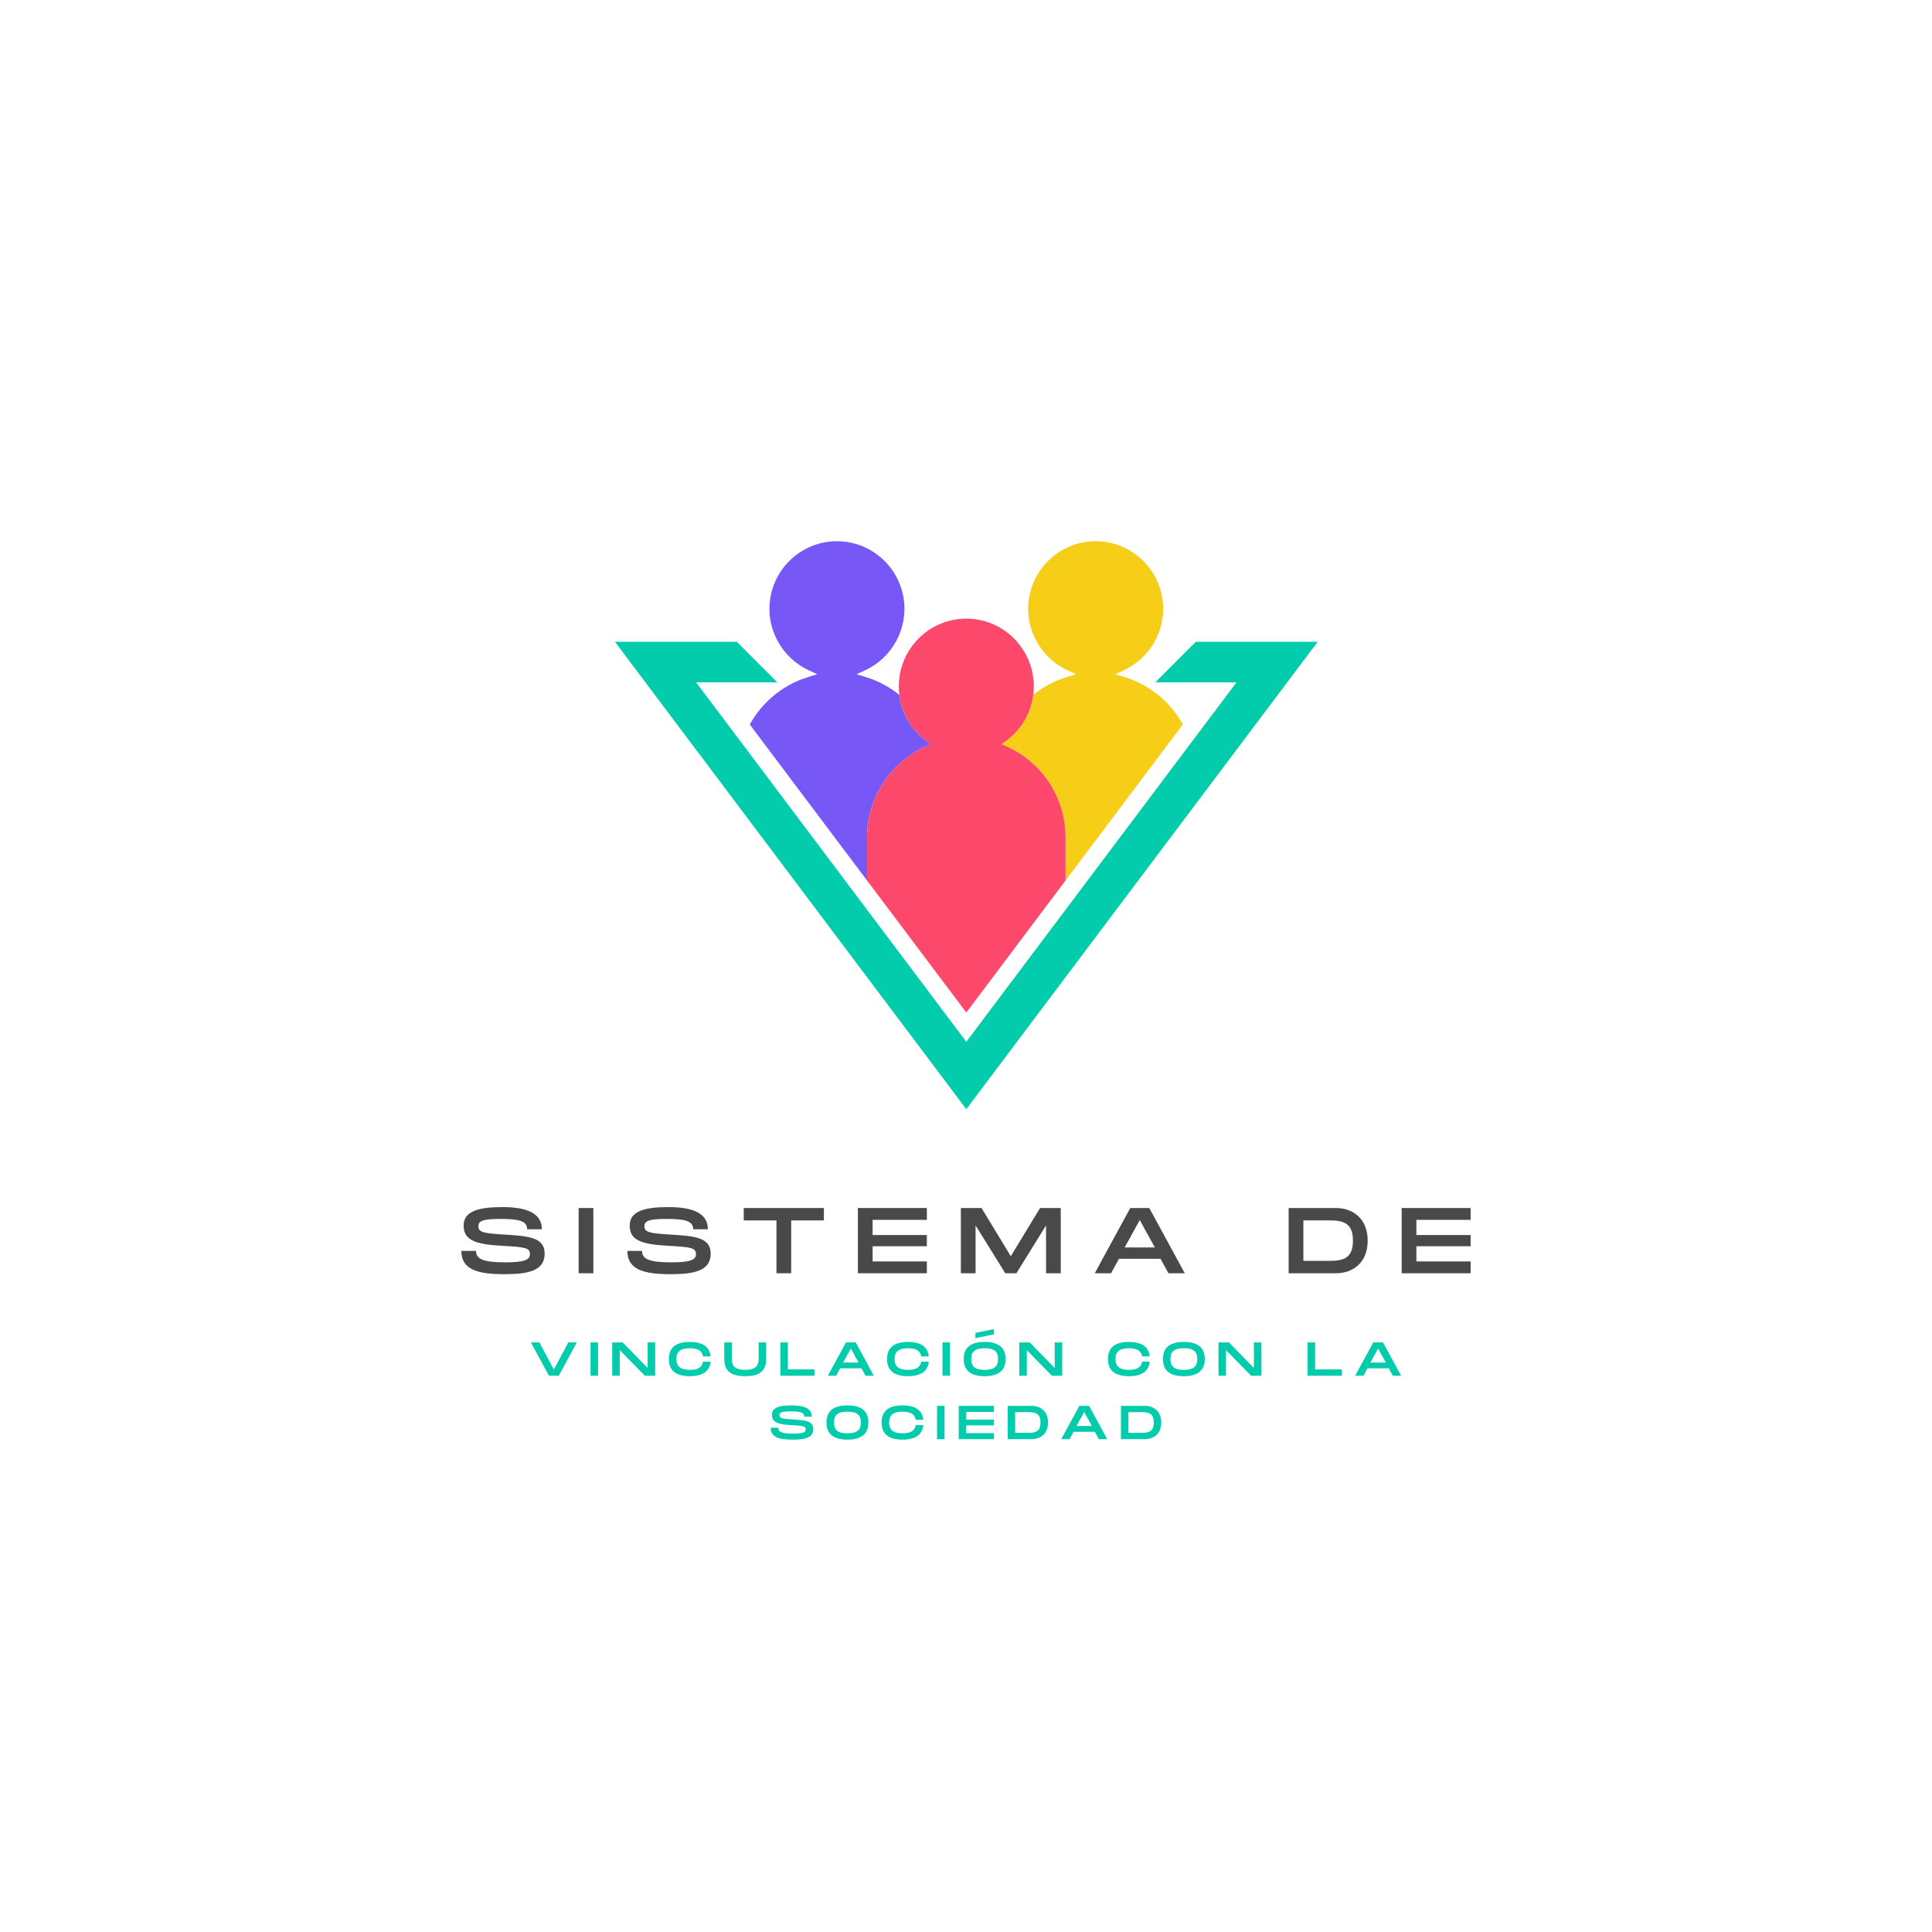 <svg xmlns="http://www.w3.org/2000/svg" xmlns:xlink="http://www.w3.org/1999/xlink" width="500" zoomAndPan="magnify" viewBox="0 0 375 375" height="500" preserveAspectRatio="xMidYMid meet" version="1.0"><defs><g/><clipPath id="4f75895625"><path d="M 194 105.051 L 230 105.051 L 230 171 L 194 171 Z M 194 105.051 " clip-rule="nonzero"/></clipPath><clipPath id="ac014bb7bc"><path d="M 145 105.051 L 181 105.051 L 181 171 L 145 171 Z M 145 105.051 " clip-rule="nonzero"/></clipPath><clipPath id="26725ec320"><path d="M 119.309 124 L 255.809 124 L 255.809 215.301 L 119.309 215.301 Z M 119.309 124 " clip-rule="nonzero"/></clipPath></defs><g clip-path="url(#4f75895625)"><path fill="#f6ce17" d="M 195.395 143.719 L 194.426 144.445 L 195.527 144.945 C 197.637 145.906 199.535 147.227 201.18 148.871 C 204.816 152.52 206.82 157.363 206.82 162.516 L 206.82 170.906 L 229.273 141.035 L 229.582 140.629 C 228.711 139.031 227.605 137.555 226.289 136.234 C 225.055 135 223.656 133.941 222.145 133.082 C 221.82 132.898 221.488 132.723 221.152 132.562 C 220.777 132.371 220.395 132.199 220 132.039 C 219.434 131.801 218.859 131.594 218.27 131.418 L 216.477 130.871 L 218.176 130.082 C 220.723 128.895 222.773 126.938 224.098 124.566 C 224.195 124.395 224.289 124.223 224.375 124.043 C 224.461 123.871 224.547 123.695 224.621 123.523 C 225.363 121.867 225.77 120.047 225.77 118.176 C 225.77 110.938 219.891 105.051 212.668 105.051 C 205.445 105.051 199.566 110.938 199.566 118.176 C 199.566 120.453 200.164 122.645 201.238 124.566 C 202.562 126.938 204.609 128.895 207.156 130.082 L 208.855 130.871 L 207.062 131.418 C 206.473 131.598 205.898 131.805 205.332 132.039 C 203.598 132.754 201.988 133.715 200.555 134.879 C 200.113 138.398 198.289 141.551 195.395 143.719 " fill-opacity="1" fill-rule="nonzero"/></g><g clip-path="url(#ac014bb7bc)"><path fill="#7758f6" d="M 179.59 144.945 L 180.691 144.445 L 179.723 143.719 C 176.832 141.555 175.004 138.398 174.562 134.879 C 173.117 133.707 171.504 132.75 169.789 132.039 C 169.223 131.801 168.641 131.594 168.055 131.418 L 166.258 130.871 L 167.961 130.082 C 170.508 128.895 172.559 126.938 173.883 124.566 C 174.953 122.645 175.551 120.453 175.551 118.176 C 175.551 110.938 169.672 105.051 162.449 105.051 C 155.227 105.051 149.348 110.938 149.348 118.176 C 149.348 120.047 149.754 121.867 150.496 123.523 C 150.574 123.695 150.656 123.871 150.742 124.043 C 150.832 124.223 150.922 124.395 151.02 124.566 C 152.344 126.938 154.391 128.895 156.938 130.082 L 158.641 130.871 L 156.844 131.418 C 156.258 131.594 155.68 131.801 155.113 132.039 C 154.891 132.129 154.668 132.227 154.449 132.332 C 154.375 132.363 154.305 132.395 154.23 132.43 C 154.141 132.473 154.051 132.516 153.961 132.562 C 153.629 132.727 153.305 132.898 152.98 133.082 C 150.684 134.387 148.648 136.164 147.051 138.285 C 146.484 139.039 145.98 139.82 145.535 140.633 L 145.84 141.039 L 168.297 170.91 L 168.297 162.516 C 168.297 154.973 172.73 148.074 179.59 144.945 " fill-opacity="1" fill-rule="nonzero"/></g><path fill="#fc486b" d="M 201.18 148.871 C 199.535 147.227 197.637 145.906 195.527 144.945 L 194.426 144.445 L 195.395 143.719 C 198.289 141.551 200.113 138.398 200.555 134.879 C 200.578 134.688 200.598 134.492 200.609 134.297 C 200.629 134.117 200.641 133.93 200.645 133.75 C 200.656 133.566 200.66 133.383 200.66 133.203 C 200.66 132.809 200.641 132.422 200.605 132.039 C 200.355 129.191 199.195 126.602 197.414 124.566 C 195.012 121.816 191.484 120.078 187.559 120.078 C 183.633 120.078 180.105 121.816 177.703 124.566 C 175.922 126.602 174.758 129.191 174.508 132.039 C 174.473 132.422 174.457 132.809 174.457 133.203 C 174.457 133.383 174.461 133.566 174.469 133.75 C 174.477 133.934 174.484 134.117 174.504 134.301 C 174.52 134.496 174.539 134.688 174.562 134.879 C 175.004 138.398 176.832 141.555 179.723 143.719 L 180.691 144.445 L 179.59 144.945 C 172.73 148.074 168.297 154.973 168.297 162.516 L 168.297 170.91 L 168.715 171.465 L 169.129 172.016 L 169.133 172.02 L 180.574 187.242 L 187.559 196.531 L 194.539 187.242 L 205.984 172.016 L 205.988 172.016 L 206.402 171.461 L 206.82 170.906 L 206.82 162.516 C 206.82 157.363 204.816 152.52 201.18 148.871 " fill-opacity="1" fill-rule="nonzero"/><g clip-path="url(#26725ec320)"><path fill="#03ccac" d="M 255.766 124.566 L 187.559 215.297 L 119.352 124.566 L 143.012 124.566 L 150.871 132.438 L 135.113 132.438 L 187.559 202.207 L 240.008 132.438 L 224.246 132.438 L 232.105 124.566 L 255.766 124.566 " fill-opacity="1" fill-rule="nonzero"/></g><g fill="#494949" fill-opacity="1"><g transform="translate(88.838, 247.139)"><g><path d="M 9.062 0.18 C 13.586 0.18 16.879 -0.434 16.879 -3.801 C 16.879 -6.984 13.785 -7.234 8.793 -7.527 C 4.867 -7.762 4.016 -8.016 4.016 -9.117 C 4.016 -10.168 4.867 -10.547 8.32 -10.547 C 11.992 -10.547 13.477 -10.129 13.477 -8.539 L 16.336 -8.539 C 16.336 -11.648 13.422 -12.844 8.684 -12.844 C 4.016 -12.844 1.156 -12.047 1.156 -9.262 C 1.156 -6.441 3.348 -5.59 8.793 -5.32 C 13.207 -5.082 14.02 -4.902 14.02 -3.691 C 14.02 -2.57 12.809 -2.117 9.242 -2.117 C 4.812 -2.117 3.562 -2.805 3.562 -4.34 L 0.707 -4.34 C 0.707 -0.707 3.871 0.18 9.062 0.18 Z M 9.062 0.18 "/></g></g></g><g fill="#494949" fill-opacity="1"><g transform="translate(111.426, 247.139)"><g><path d="M 0.887 0 L 3.746 0 L 3.746 -12.664 L 0.887 -12.664 Z M 0.887 0 "/></g></g></g><g fill="#494949" fill-opacity="1"><g transform="translate(121.067, 247.139)"><g><path d="M 9.062 0.18 C 13.586 0.18 16.879 -0.434 16.879 -3.801 C 16.879 -6.984 13.785 -7.234 8.793 -7.527 C 4.867 -7.762 4.016 -8.016 4.016 -9.117 C 4.016 -10.168 4.867 -10.547 8.32 -10.547 C 11.992 -10.547 13.477 -10.129 13.477 -8.539 L 16.336 -8.539 C 16.336 -11.648 13.422 -12.844 8.684 -12.844 C 4.016 -12.844 1.156 -12.047 1.156 -9.262 C 1.156 -6.441 3.348 -5.59 8.793 -5.32 C 13.207 -5.082 14.02 -4.902 14.02 -3.691 C 14.02 -2.57 12.809 -2.117 9.242 -2.117 C 4.812 -2.117 3.562 -2.805 3.562 -4.34 L 0.707 -4.34 C 0.707 -0.707 3.871 0.18 9.062 0.18 Z M 9.062 0.18 "/></g></g></g><g fill="#494949" fill-opacity="1"><g transform="translate(143.656, 247.139)"><g><path d="M 7.055 0 L 9.914 0 L 9.914 -10.258 L 16.262 -10.258 L 16.262 -12.664 L 0.707 -12.664 L 0.707 -10.258 L 7.055 -10.258 Z M 7.055 0 "/></g></g></g><g fill="#494949" fill-opacity="1"><g transform="translate(165.63, 247.139)"><g><path d="M 0.887 0 L 14.273 0 L 14.273 -2.297 L 3.746 -2.297 L 3.746 -5.246 L 14.273 -5.246 L 14.273 -7.418 L 3.746 -7.418 L 3.746 -10.367 L 14.273 -10.367 L 14.273 -12.664 L 0.887 -12.664 Z M 0.887 0 "/></g></g></g><g fill="#494949" fill-opacity="1"><g transform="translate(185.614, 247.139)"><g><path d="M 0.887 0 L 3.746 0 L 3.746 -9.281 L 9.516 0 L 11.668 0 L 17.422 -9.281 L 17.422 0 L 20.277 0 L 20.277 -12.664 L 16.262 -12.664 L 10.582 -3.309 L 4.902 -12.664 L 0.887 -12.664 Z M 0.887 0 "/></g></g></g><g fill="#494949" fill-opacity="1"><g transform="translate(211.783, 247.139)"><g><path d="M 0.707 0 L 3.871 0 L 5.41 -2.805 L 13.477 -2.805 L 15.016 0 L 18.18 0 L 11.289 -12.664 L 7.598 -12.664 Z M 6.512 -5.012 L 9.441 -10.328 L 12.375 -5.012 Z M 6.512 -5.012 "/></g></g></g><g fill="#494949" fill-opacity="1"><g transform="translate(235.673, 247.139)"><g/></g></g><g fill="#494949" fill-opacity="1"><g transform="translate(249.238, 247.139)"><g><path d="M 0.887 0 L 10.039 0 C 13.352 0 16.227 -2.027 16.227 -6.332 C 16.227 -10.637 13.352 -12.664 10.039 -12.664 L 0.887 -12.664 Z M 3.746 -2.406 L 3.746 -10.258 L 8.848 -10.258 C 11.703 -10.258 13.367 -9.605 13.367 -6.332 C 13.367 -3.059 11.703 -2.406 8.848 -2.406 Z M 3.746 -2.406 "/></g></g></g><g fill="#494949" fill-opacity="1"><g transform="translate(271.176, 247.139)"><g><path d="M 0.887 0 L 14.273 0 L 14.273 -2.297 L 3.746 -2.297 L 3.746 -5.246 L 14.273 -5.246 L 14.273 -7.418 L 3.746 -7.418 L 3.746 -10.367 L 14.273 -10.367 L 14.273 -12.664 L 0.887 -12.664 Z M 0.887 0 "/></g></g></g><g fill="#03ccac" fill-opacity="1"><g transform="translate(102.679, 267.026)"><g><path d="M 3.871 0 L 5.781 0 L 9.281 -6.465 L 7.629 -6.465 L 4.82 -1.199 L 2.012 -6.465 L 0.359 -6.465 Z M 3.871 0 "/></g></g></g><g fill="#03ccac" fill-opacity="1"><g transform="translate(114.17, 267.026)"><g><path d="M 0.453 0 L 1.91 0 L 1.91 -6.465 L 0.453 -6.465 Z M 0.453 0 "/></g></g></g><g fill="#03ccac" fill-opacity="1"><g transform="translate(118.382, 267.026)"><g><path d="M 0.453 0 L 1.91 0 L 1.91 -4.969 L 6.77 0 L 8.785 0 L 8.785 -6.465 L 7.324 -6.465 L 7.324 -1.496 L 2.477 -6.465 L 0.453 -6.465 Z M 0.453 0 "/></g></g></g><g fill="#03ccac" fill-opacity="1"><g transform="translate(129.466, 267.026)"><g><path d="M 4.426 0.094 C 7 0.094 8.277 -0.922 8.461 -2.734 L 6.984 -2.734 C 6.816 -1.578 5.902 -1.137 4.426 -1.137 C 2.68 -1.137 1.82 -1.746 1.82 -3.242 C 1.82 -4.73 2.668 -5.328 4.426 -5.328 C 5.91 -5.328 6.816 -4.895 6.984 -3.75 L 8.453 -3.75 C 8.277 -5.551 7 -6.559 4.426 -6.559 C 1.578 -6.559 0.359 -5.348 0.359 -3.242 C 0.359 -1.125 1.578 0.094 4.426 0.094 Z M 4.426 0.094 "/></g></g></g><g fill="#03ccac" fill-opacity="1"><g transform="translate(140.134, 267.026)"><g><path d="M 4.516 0.094 C 7.352 0.094 8.582 -0.996 8.582 -3.242 L 8.582 -6.465 L 7.121 -6.465 L 7.121 -3.242 C 7.121 -2.289 6.871 -1.137 4.516 -1.137 C 2.16 -1.137 1.91 -2.281 1.91 -3.242 L 1.91 -6.465 L 0.453 -6.465 L 0.453 -3.242 C 0.453 -0.988 1.672 0.094 4.516 0.094 Z M 4.516 0.094 "/></g></g></g><g fill="#03ccac" fill-opacity="1"><g transform="translate(151.015, 267.026)"><g><path d="M 0.453 0 L 7.102 0 L 7.102 -1.227 L 1.91 -1.227 L 1.91 -6.465 L 0.453 -6.465 Z M 0.453 0 "/></g></g></g><g fill="#03ccac" fill-opacity="1"><g transform="translate(160.326, 267.026)"><g><path d="M 0.359 0 L 1.977 0 L 2.762 -1.434 L 6.883 -1.434 L 7.668 0 L 9.281 0 L 5.766 -6.465 L 3.879 -6.465 Z M 3.324 -2.559 L 4.82 -5.273 L 6.316 -2.559 Z M 3.324 -2.559 "/></g></g></g><g fill="#03ccac" fill-opacity="1"><g transform="translate(171.816, 267.026)"><g><path d="M 4.426 0.094 C 7 0.094 8.277 -0.922 8.461 -2.734 L 6.984 -2.734 C 6.816 -1.578 5.902 -1.137 4.426 -1.137 C 2.68 -1.137 1.82 -1.746 1.82 -3.242 C 1.82 -4.73 2.668 -5.328 4.426 -5.328 C 5.91 -5.328 6.816 -4.895 6.984 -3.75 L 8.453 -3.75 C 8.277 -5.551 7 -6.559 4.426 -6.559 C 1.578 -6.559 0.359 -5.348 0.359 -3.242 C 0.359 -1.125 1.578 0.094 4.426 0.094 Z M 4.426 0.094 "/></g></g></g><g fill="#03ccac" fill-opacity="1"><g transform="translate(182.485, 267.026)"><g><path d="M 0.453 0 L 1.91 0 L 1.91 -6.465 L 0.453 -6.465 Z M 0.453 0 "/></g></g></g><g fill="#03ccac" fill-opacity="1"><g transform="translate(186.697, 267.026)"><g><path d="M 2.625 -7.289 L 6.215 -8.027 L 6.215 -9.051 L 2.625 -8.312 Z M 4.426 0.094 C 7.262 0.094 8.488 -1.137 8.488 -3.242 C 8.488 -5.34 7.262 -6.559 4.426 -6.559 C 1.578 -6.559 0.359 -5.348 0.359 -3.242 C 0.359 -1.125 1.578 0.094 4.426 0.094 Z M 4.426 -1.137 C 2.605 -1.137 1.82 -1.746 1.82 -3.242 C 1.82 -4.73 2.594 -5.328 4.426 -5.328 C 6.254 -5.328 7.027 -4.719 7.027 -3.242 C 7.027 -1.754 6.242 -1.137 4.426 -1.137 Z M 4.426 -1.137 "/></g></g></g><g fill="#03ccac" fill-opacity="1"><g transform="translate(197.393, 267.026)"><g><path d="M 0.453 0 L 1.91 0 L 1.91 -4.969 L 6.77 0 L 8.785 0 L 8.785 -6.465 L 7.324 -6.465 L 7.324 -1.496 L 2.477 -6.465 L 0.453 -6.465 Z M 0.453 0 "/></g></g></g><g fill="#03ccac" fill-opacity="1"><g transform="translate(208.477, 267.026)"><g/></g></g><g fill="#03ccac" fill-opacity="1"><g transform="translate(214.694, 267.026)"><g><path d="M 4.426 0.094 C 7 0.094 8.277 -0.922 8.461 -2.734 L 6.984 -2.734 C 6.816 -1.578 5.902 -1.137 4.426 -1.137 C 2.68 -1.137 1.82 -1.746 1.82 -3.242 C 1.82 -4.73 2.668 -5.328 4.426 -5.328 C 5.91 -5.328 6.816 -4.895 6.984 -3.75 L 8.453 -3.75 C 8.277 -5.551 7 -6.559 4.426 -6.559 C 1.578 -6.559 0.359 -5.348 0.359 -3.242 C 0.359 -1.125 1.578 0.094 4.426 0.094 Z M 4.426 0.094 "/></g></g></g><g fill="#03ccac" fill-opacity="1"><g transform="translate(225.362, 267.026)"><g><path d="M 4.426 0.094 C 7.262 0.094 8.488 -1.137 8.488 -3.242 C 8.488 -5.34 7.262 -6.559 4.426 -6.559 C 1.578 -6.559 0.359 -5.348 0.359 -3.242 C 0.359 -1.125 1.578 0.094 4.426 0.094 Z M 4.426 -1.137 C 2.605 -1.137 1.82 -1.746 1.82 -3.242 C 1.82 -4.73 2.594 -5.328 4.426 -5.328 C 6.254 -5.328 7.027 -4.719 7.027 -3.242 C 7.027 -1.754 6.242 -1.137 4.426 -1.137 Z M 4.426 -1.137 "/></g></g></g><g fill="#03ccac" fill-opacity="1"><g transform="translate(236.058, 267.026)"><g><path d="M 0.453 0 L 1.91 0 L 1.91 -4.969 L 6.77 0 L 8.785 0 L 8.785 -6.465 L 7.324 -6.465 L 7.324 -1.496 L 2.477 -6.465 L 0.453 -6.465 Z M 0.453 0 "/></g></g></g><g fill="#03ccac" fill-opacity="1"><g transform="translate(247.142, 267.026)"><g/></g></g><g fill="#03ccac" fill-opacity="1"><g transform="translate(253.359, 267.026)"><g><path d="M 0.453 0 L 7.102 0 L 7.102 -1.227 L 1.91 -1.227 L 1.91 -6.465 L 0.453 -6.465 Z M 0.453 0 "/></g></g></g><g fill="#03ccac" fill-opacity="1"><g transform="translate(262.67, 267.026)"><g><path d="M 0.359 0 L 1.977 0 L 2.762 -1.434 L 6.883 -1.434 L 7.668 0 L 9.281 0 L 5.766 -6.465 L 3.879 -6.465 Z M 3.324 -2.559 L 4.82 -5.273 L 6.316 -2.559 Z M 3.324 -2.559 "/></g></g></g><g fill="#03ccac" fill-opacity="1"><g transform="translate(149.236, 279.341)"><g><path d="M 4.629 0.094 C 6.938 0.094 8.617 -0.223 8.617 -1.941 C 8.617 -3.566 7.039 -3.695 4.488 -3.844 C 2.484 -3.961 2.051 -4.094 2.051 -4.656 C 2.051 -5.191 2.484 -5.387 4.25 -5.387 C 6.125 -5.387 6.883 -5.172 6.883 -4.359 L 8.34 -4.359 C 8.34 -5.949 6.855 -6.559 4.434 -6.559 C 2.051 -6.559 0.59 -6.152 0.59 -4.73 C 0.59 -3.289 1.707 -2.855 4.488 -2.715 C 6.742 -2.594 7.16 -2.504 7.16 -1.883 C 7.16 -1.312 6.539 -1.082 4.719 -1.082 C 2.457 -1.082 1.82 -1.434 1.82 -2.219 L 0.359 -2.219 C 0.359 -0.359 1.977 0.094 4.629 0.094 Z M 4.629 0.094 "/></g></g></g><g fill="#03ccac" fill-opacity="1"><g transform="translate(160.061, 279.341)"><g><path d="M 4.426 0.094 C 7.262 0.094 8.488 -1.137 8.488 -3.242 C 8.488 -5.34 7.262 -6.559 4.426 -6.559 C 1.578 -6.559 0.359 -5.348 0.359 -3.242 C 0.359 -1.125 1.578 0.094 4.426 0.094 Z M 4.426 -1.137 C 2.605 -1.137 1.82 -1.746 1.82 -3.242 C 1.82 -4.73 2.594 -5.328 4.426 -5.328 C 6.254 -5.328 7.027 -4.719 7.027 -3.242 C 7.027 -1.754 6.242 -1.137 4.426 -1.137 Z M 4.426 -1.137 "/></g></g></g><g fill="#03ccac" fill-opacity="1"><g transform="translate(170.757, 279.341)"><g><path d="M 4.426 0.094 C 7 0.094 8.277 -0.922 8.461 -2.734 L 6.984 -2.734 C 6.816 -1.578 5.902 -1.137 4.426 -1.137 C 2.68 -1.137 1.82 -1.746 1.82 -3.242 C 1.82 -4.73 2.668 -5.328 4.426 -5.328 C 5.91 -5.328 6.816 -4.895 6.984 -3.75 L 8.453 -3.75 C 8.277 -5.551 7 -6.559 4.426 -6.559 C 1.578 -6.559 0.359 -5.348 0.359 -3.242 C 0.359 -1.125 1.578 0.094 4.426 0.094 Z M 4.426 0.094 "/></g></g></g><g fill="#03ccac" fill-opacity="1"><g transform="translate(181.426, 279.341)"><g><path d="M 0.453 0 L 1.91 0 L 1.91 -6.465 L 0.453 -6.465 Z M 0.453 0 "/></g></g></g><g fill="#03ccac" fill-opacity="1"><g transform="translate(185.638, 279.341)"><g><path d="M 0.453 0 L 7.289 0 L 7.289 -1.172 L 1.91 -1.172 L 1.91 -2.68 L 7.289 -2.68 L 7.289 -3.785 L 1.91 -3.785 L 1.91 -5.293 L 7.289 -5.293 L 7.289 -6.465 L 0.453 -6.465 Z M 0.453 0 "/></g></g></g><g fill="#03ccac" fill-opacity="1"><g transform="translate(195.133, 279.341)"><g><path d="M 0.453 0 L 5.125 0 C 6.816 0 8.285 -1.035 8.285 -3.234 C 8.285 -5.43 6.816 -6.465 5.125 -6.465 L 0.453 -6.465 Z M 1.91 -1.227 L 1.91 -5.238 L 4.516 -5.238 C 5.977 -5.238 6.824 -4.906 6.824 -3.234 C 6.824 -1.562 5.977 -1.227 4.516 -1.227 Z M 1.91 -1.227 "/></g></g></g><g fill="#03ccac" fill-opacity="1"><g transform="translate(205.626, 279.341)"><g><path d="M 0.359 0 L 1.977 0 L 2.762 -1.434 L 6.883 -1.434 L 7.668 0 L 9.281 0 L 5.766 -6.465 L 3.879 -6.465 Z M 3.324 -2.559 L 4.82 -5.273 L 6.316 -2.559 Z M 3.324 -2.559 "/></g></g></g><g fill="#03ccac" fill-opacity="1"><g transform="translate(217.117, 279.341)"><g><path d="M 0.453 0 L 5.125 0 C 6.816 0 8.285 -1.035 8.285 -3.234 C 8.285 -5.43 6.816 -6.465 5.125 -6.465 L 0.453 -6.465 Z M 1.91 -1.227 L 1.91 -5.238 L 4.516 -5.238 C 5.977 -5.238 6.824 -4.906 6.824 -3.234 C 6.824 -1.562 5.977 -1.227 4.516 -1.227 Z M 1.91 -1.227 "/></g></g></g></svg>